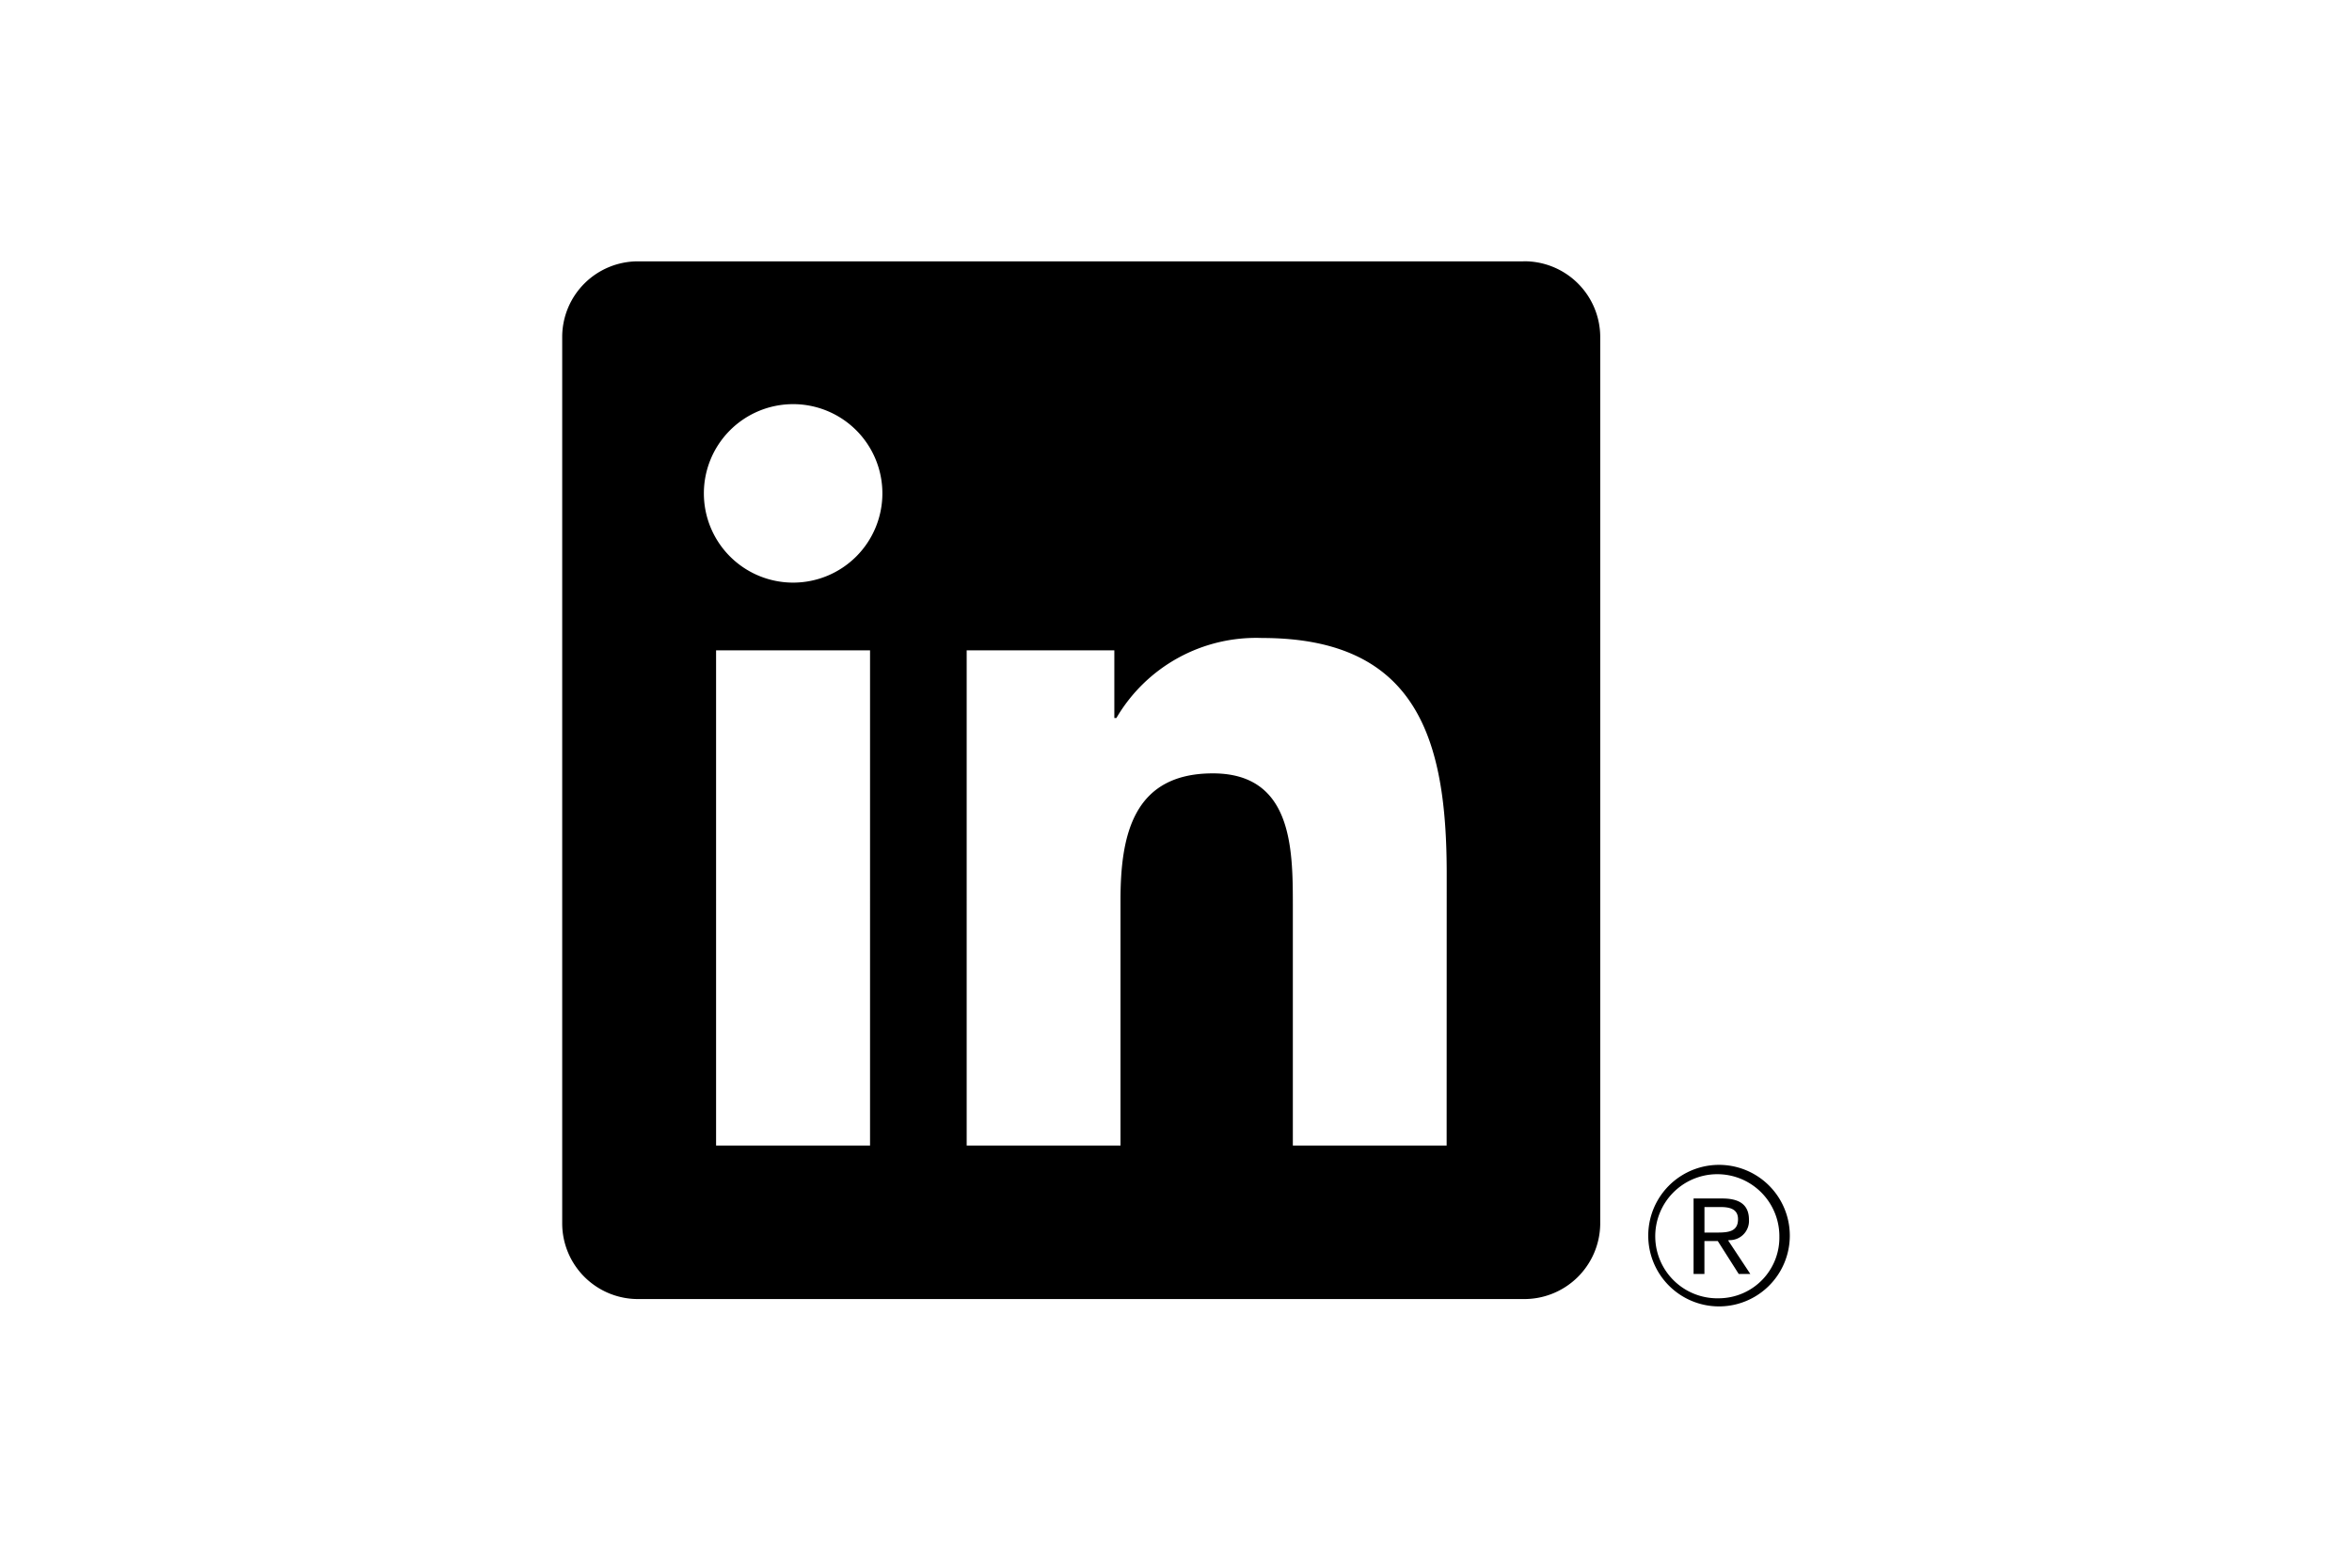 <svg xmlns="http://www.w3.org/2000/svg" height="800" width="1200" viewBox="-11.494 -16.312 99.612 97.871"><path d="M72.865 61.11a1.2 1.2 0 0 0 1.21-1.27c0-.9-.543-1.33-1.657-1.33h-1.8v4.712h.677v-2.054h.832l.019.025 1.291 2.03h.724l-1.389-2.1zm-.783-.473h-.785v-1.593h.995c.514 0 1.1.084 1.1.757 0 .774-.593.836-1.314.836m-16.873-5.433h-9.6V40.17c0-3.585-.064-8.2-4.993-8.2-5 0-5.765 3.906-5.765 7.94v15.293h-9.6V24.287h9.216v4.225h.129a10.1 10.1 0 0 1 9.093-4.994c9.73 0 11.524 6.4 11.524 14.726zm-40.79-35.143a5.571 5.571 0 1 1 5.57-5.572 5.571 5.571 0 0 1-5.57 5.572m4.8 35.143h-9.61V24.287h9.61zM59.991.004H4.781A4.728 4.728 0 0 0 0 4.674v55.44a4.731 4.731 0 0 0 4.781 4.674h55.21a4.741 4.741 0 0 0 4.8-4.675V4.67a4.738 4.738 0 0 0-4.8-4.67"/><path d="M72.164 56.411a4.418 4.418 0 1 0 .085 0h-.085m0 8.33a3.874 3.874 0 1 1 3.809-3.938v.065a3.791 3.791 0 0 1-3.708 3.871h-.1"/></svg>